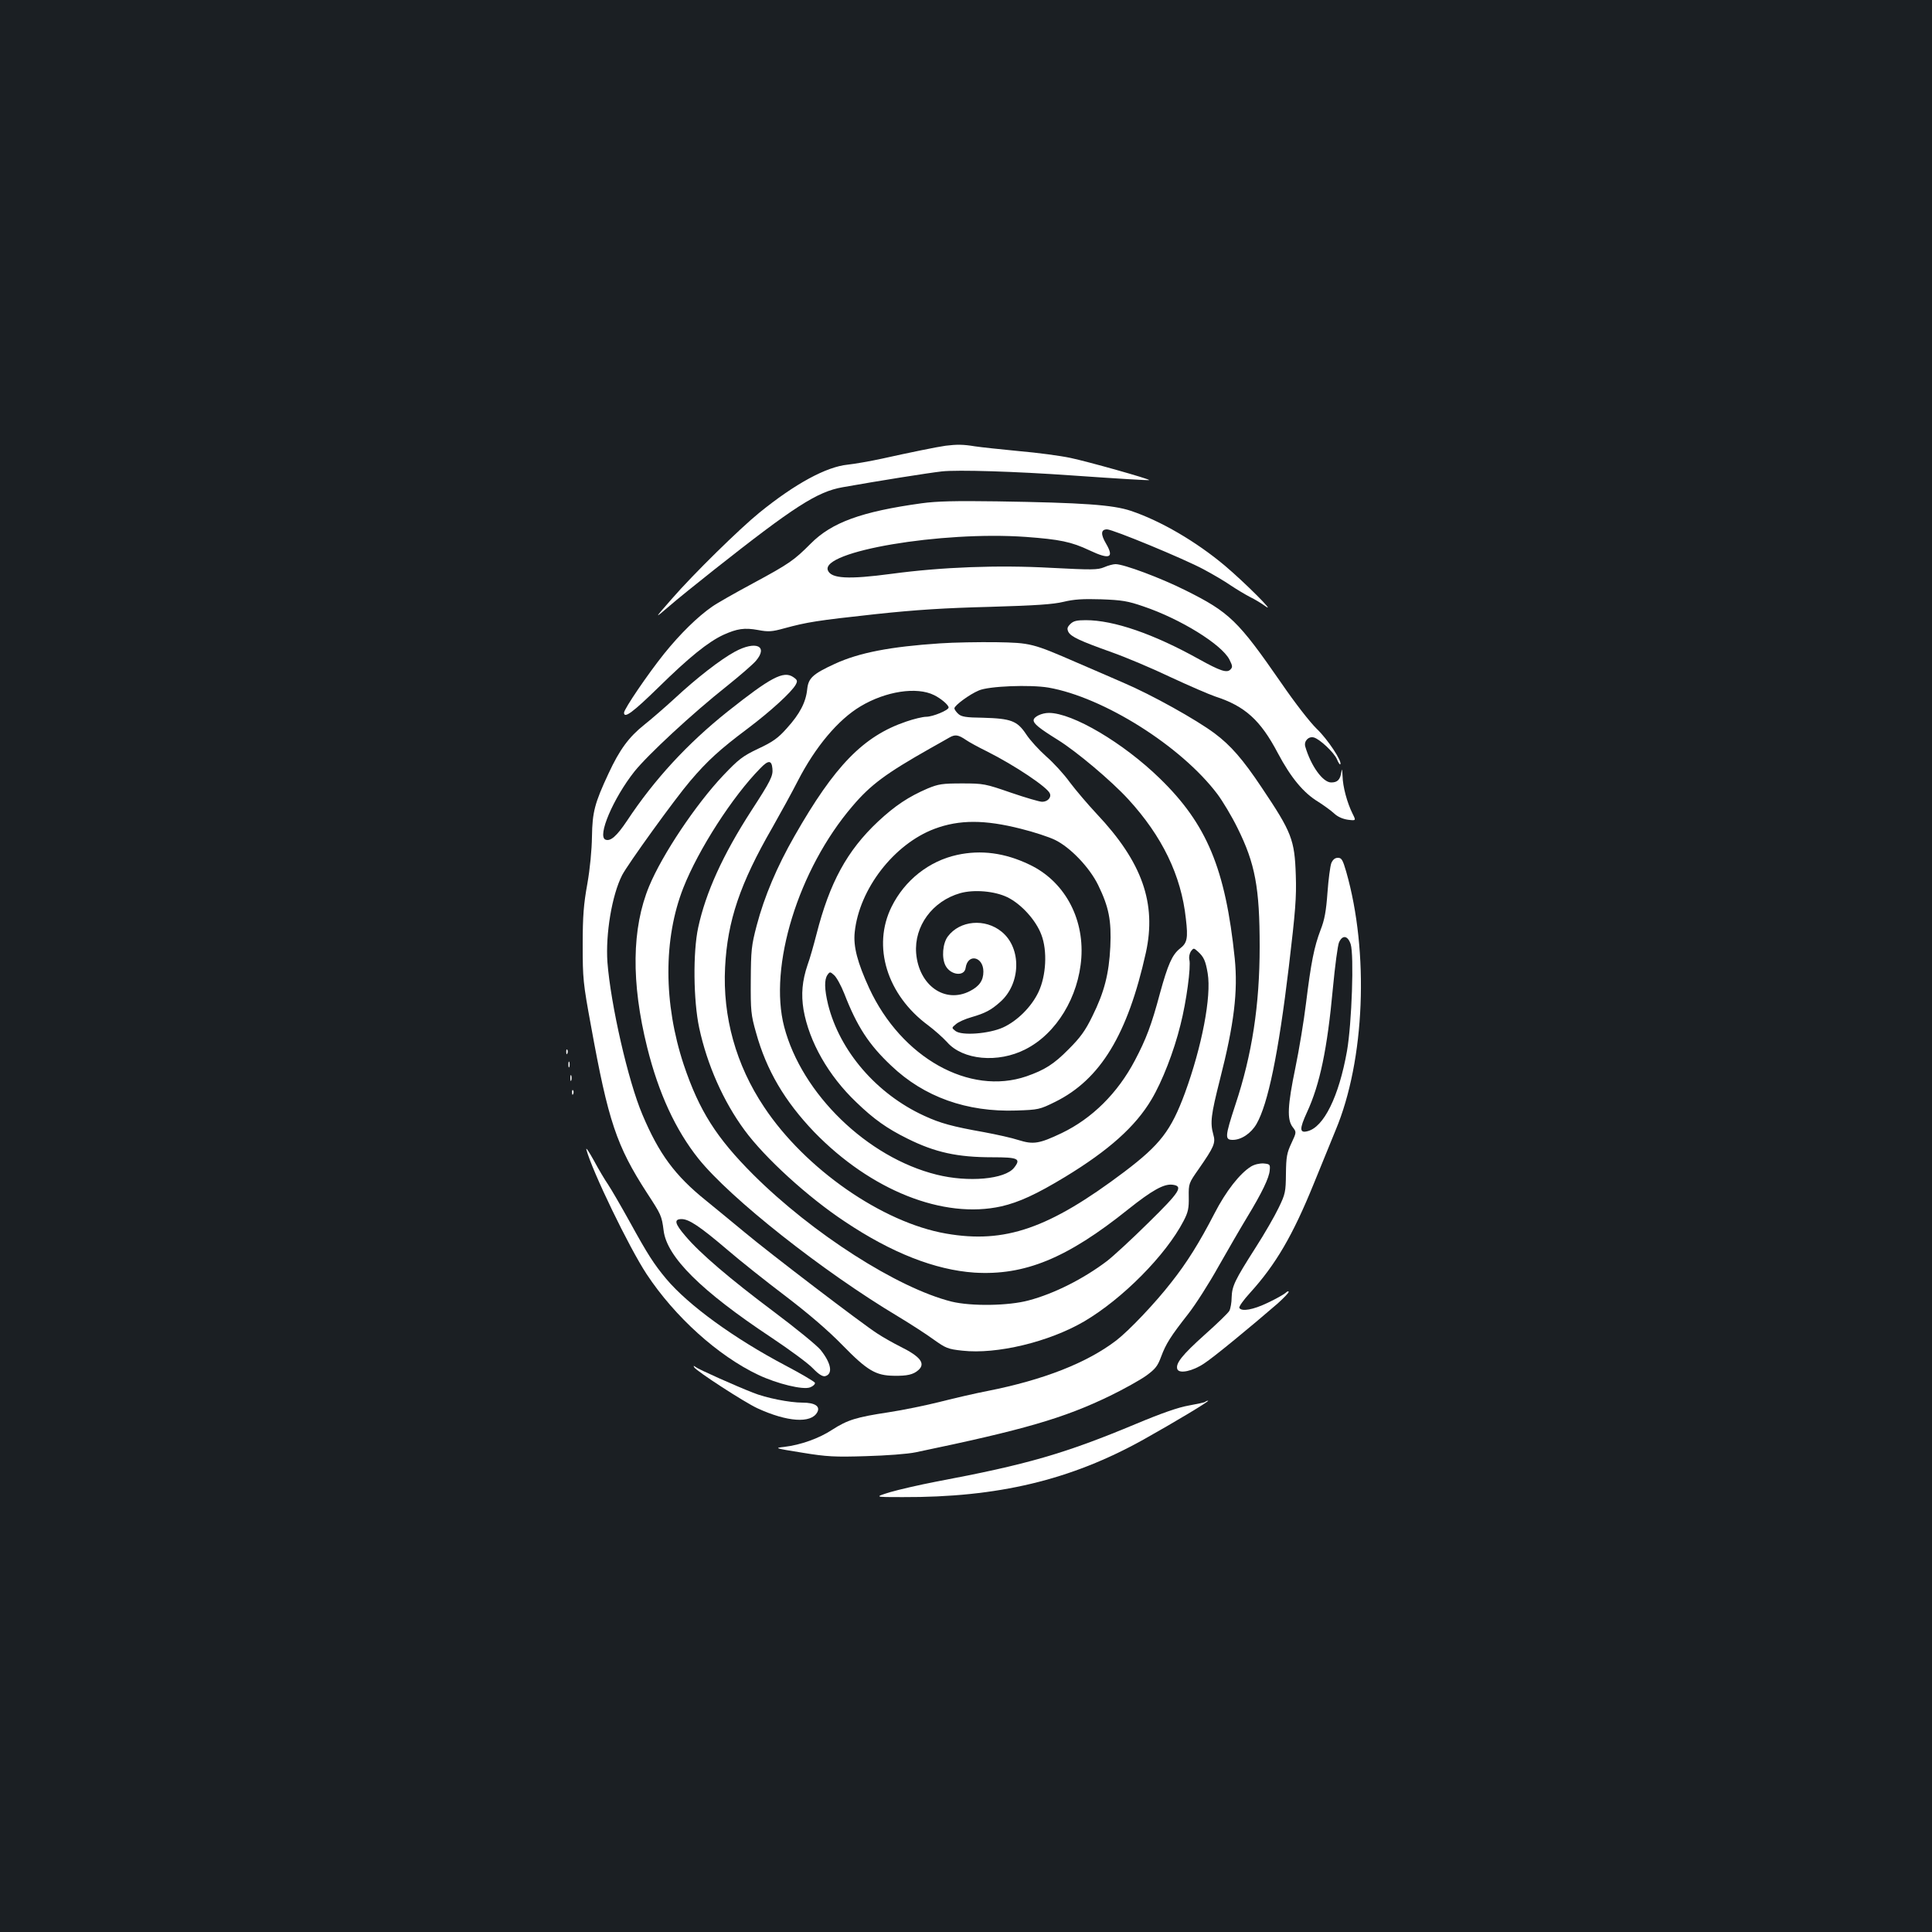 <?xml version="1.0" standalone="no"?>
<!DOCTYPE svg PUBLIC "-//W3C//DTD SVG 20010904//EN"
 "http://www.w3.org/TR/2001/REC-SVG-20010904/DTD/svg10.dtd">
<svg version="1.0" xmlns="http://www.w3.org/2000/svg"
 width="1000pt" height="1000pt" viewBox="0 0 1000 1000"
 preserveAspectRatio="xMidYMid meet">
<rect width="100%" height="100%" fill="#1b1f23"/>
<g transform="translate(0,1000) scale(0.1,-0.1)"
fill="#ffffff" stroke="none">
<path d="M4895 7693 c-39 -5 -191 -36 -330 -67 -60 -13 -140 -27 -177 -31
-111 -11 -272 -98 -458 -249 -101 -82 -341 -317 -453 -446 -92 -105 -92 -105
-16 -40 41 36 147 121 234 190 415 328 535 405 666 428 185 33 443 74 514 82
82 9 379 0 675 -21 243 -17 395 -26 398 -24 6 5 -321 97 -408 115 -52 11 -171
27 -265 35 -93 9 -197 20 -230 25 -60 10 -93 10 -150 3z"/>
<path d="M4770 7395 c-311 -43 -465 -99 -574 -209 -86 -86 -109 -103 -300
-206 -93 -50 -188 -104 -210 -120 -74 -51 -165 -140 -248 -243 -85 -106 -208
-287 -208 -306 0 -32 46 2 179 132 159 156 256 234 335 271 71 32 109 38 180
25 53 -10 71 -9 136 9 118 32 167 40 470 73 214 23 362 32 595 38 238 7 326
13 380 26 54 13 99 16 195 13 108 -4 138 -9 219 -37 192 -65 403 -196 444
-274 17 -34 18 -40 5 -53 -18 -18 -52 -7 -162 54 -235 131 -441 202 -586 202
-47 0 -64 -4 -80 -20 -16 -16 -18 -24 -10 -41 14 -25 59 -46 224 -105 71 -25
209 -83 305 -129 97 -45 201 -90 231 -100 154 -50 234 -122 324 -293 68 -128
133 -206 209 -252 28 -18 66 -45 82 -60 19 -18 45 -29 72 -33 42 -5 42 -5 24
31 -28 56 -51 140 -52 196 -2 34 -3 41 -6 21 -6 -41 -20 -55 -53 -55 -43 0
-105 86 -134 186 -8 28 17 54 44 47 31 -8 106 -79 120 -113 7 -17 15 -29 17
-26 13 12 -66 131 -121 183 -36 35 -113 134 -185 239 -223 322 -267 365 -496
479 -128 64 -318 135 -361 135 -12 0 -39 -7 -59 -16 -34 -14 -63 -14 -277 -3
-272 15 -563 4 -823 -31 -225 -30 -313 -25 -330 18 -38 98 588 204 1024 173
176 -13 236 -25 331 -70 104 -49 128 -39 85 35 -29 49 -27 74 5 74 30 0 400
-153 500 -207 47 -25 110 -62 140 -83 30 -20 75 -47 100 -60 25 -12 61 -34 80
-48 58 -42 -107 123 -210 210 -149 125 -332 232 -487 284 -93 31 -245 42 -693
49 -213 3 -311 1 -390 -10z"/>
<path d="M4866 6670 c-257 -17 -419 -48 -545 -106 -115 -53 -137 -74 -143
-132 -7 -67 -38 -127 -105 -201 -45 -51 -73 -71 -148 -106 -82 -39 -102 -55
-182 -139 -141 -149 -315 -409 -383 -573 -90 -217 -94 -498 -10 -835 59 -237
147 -427 265 -575 165 -206 645 -585 1035 -818 63 -38 145 -91 182 -118 63
-45 74 -50 149 -58 178 -20 448 45 630 151 199 117 423 343 515 520 24 46 28
66 27 125 -1 69 0 71 52 145 79 114 88 134 75 178 -17 61 -12 101 34 283 74
289 94 458 77 628 -48 464 -144 695 -388 932 -189 184 -451 339 -574 339 -37
0 -79 -20 -79 -38 0 -18 28 -41 126 -102 95 -59 275 -210 364 -307 175 -191
274 -394 298 -618 12 -102 7 -126 -31 -155 -40 -32 -62 -82 -103 -231 -44
-165 -72 -238 -130 -348 -89 -169 -221 -300 -379 -376 -116 -55 -146 -60 -223
-36 -33 11 -114 29 -179 41 -163 29 -226 46 -310 85 -246 113 -437 335 -497
576 -19 79 -20 129 -3 153 12 17 14 17 34 -1 12 -10 36 -53 53 -96 66 -170
127 -264 243 -373 170 -162 391 -241 649 -232 113 4 119 5 200 45 234 116 375
349 469 772 56 256 -19 469 -255 719 -45 48 -107 121 -138 162 -30 42 -85 102
-123 135 -37 33 -84 84 -104 115 -46 69 -78 81 -223 85 -88 1 -112 5 -128 20
-11 10 -20 23 -20 29 1 15 78 72 126 92 51 23 266 31 361 15 285 -50 687 -303
874 -551 27 -36 74 -114 104 -175 92 -185 115 -310 115 -615 0 -301 -39 -558
-126 -819 -54 -165 -55 -181 -13 -181 44 0 95 34 123 83 59 103 113 362 167
813 34 287 40 360 36 474 -6 184 -21 222 -176 453 -98 147 -161 219 -244 281
-95 71 -326 200 -474 263 -65 28 -172 75 -238 103 -230 100 -240 103 -420 106
-88 1 -218 -1 -289 -6z m-31 -268 c35 -17 75 -51 75 -64 0 -14 -82 -48 -116
-48 -17 0 -64 -11 -104 -25 -221 -75 -370 -228 -578 -593 -90 -157 -156 -313
-195 -461 -28 -106 -30 -130 -31 -286 -1 -156 1 -178 27 -269 54 -196 149
-356 301 -515 294 -303 669 -452 969 -385 91 21 181 62 331 153 225 137 363
260 446 400 55 92 116 248 150 386 31 121 55 302 46 338 -3 14 1 32 8 43 14
18 15 18 36 -1 31 -28 40 -48 51 -113 20 -120 -30 -379 -118 -620 -72 -194
-127 -266 -313 -407 -390 -294 -618 -373 -923 -320 -330 57 -730 335 -942 655
-146 218 -215 468 -202 723 12 240 77 433 245 724 43 76 103 185 132 242 90
175 208 316 324 385 130 78 291 103 381 58z m165 -232 c14 -10 63 -37 110 -60
143 -72 312 -185 324 -217 9 -21 -12 -43 -40 -43 -13 0 -85 21 -161 47 -133
46 -142 48 -253 48 -102 0 -122 -3 -178 -26 -100 -43 -169 -89 -257 -171 -161
-151 -251 -317 -319 -584 -14 -54 -34 -126 -46 -158 -28 -83 -34 -152 -21
-232 29 -166 129 -342 273 -479 91 -88 159 -136 264 -188 144 -72 260 -97 440
-97 134 0 150 -7 113 -54 -47 -60 -237 -77 -401 -36 -359 89 -698 418 -789
765 -82 312 73 815 353 1142 94 111 174 170 402 299 38 21 83 47 99 56 31 18
47 15 87 -12z m-1002 -148 c4 -38 -9 -64 -109 -218 -148 -229 -236 -424 -275
-604 -28 -128 -25 -380 5 -520 41 -191 125 -381 235 -530 104 -142 327 -346
519 -473 242 -162 467 -250 670 -264 260 -16 479 73 797 328 123 98 184 132
228 127 59 -7 40 -36 -125 -198 -87 -86 -183 -174 -213 -197 -123 -93 -274
-169 -406 -204 -104 -28 -296 -31 -399 -6 -279 70 -720 352 -1026 657 -191
191 -280 331 -360 569 -105 317 -106 652 -2 916 78 198 255 473 398 618 42 44
59 43 63 -1z m1287 -312 c65 -16 144 -42 175 -57 79 -38 179 -142 224 -234 56
-115 69 -184 63 -319 -7 -141 -31 -235 -93 -360 -37 -76 -63 -111 -123 -171
-77 -78 -124 -107 -218 -140 -295 -101 -647 96 -814 456 -61 133 -83 216 -75
290 23 223 203 456 413 535 128 48 260 48 448 0z"/>
<path d="M4954 5575 c-146 -32 -271 -131 -339 -268 -102 -205 -24 -457 189
-614 32 -24 76 -63 98 -87 81 -93 264 -110 406 -37 160 81 275 271 289 474 14
210 -91 398 -269 482 -127 61 -250 77 -374 50z m260 -219 c72 -35 148 -119
176 -194 32 -83 25 -213 -15 -297 -36 -76 -109 -149 -183 -183 -73 -33 -215
-44 -247 -18 -20 16 -20 16 3 35 12 11 48 27 80 36 72 21 102 37 148 78 108
94 113 279 9 364 -86 71 -217 59 -279 -24 -27 -36 -33 -111 -12 -151 26 -50
98 -58 104 -12 11 77 92 59 92 -19 0 -46 -21 -76 -70 -101 -129 -66 -264 29
-278 196 -11 140 84 270 228 311 71 20 178 11 244 -21z"/>
<path d="M3804 6627 c-74 -40 -198 -136 -314 -244 -47 -43 -117 -104 -156
-135 -79 -63 -127 -128 -184 -251 -72 -154 -84 -200 -86 -327 -1 -70 -10 -165
-24 -245 -19 -105 -24 -166 -24 -315 0 -175 2 -198 43 -420 89 -492 132 -621
290 -865 73 -112 76 -117 86 -195 17 -136 194 -312 556 -552 96 -64 194 -136
217 -161 30 -31 50 -43 63 -40 41 11 32 66 -23 135 -17 22 -126 111 -242 198
-227 170 -383 303 -458 392 -56 65 -61 88 -20 88 38 0 95 -38 237 -159 66 -57
201 -164 300 -239 118 -90 220 -177 295 -254 130 -133 173 -158 268 -159 67
-1 99 6 125 29 39 34 12 70 -93 122 -36 18 -89 48 -118 67 -77 49 -558 416
-687 524 -61 50 -151 125 -202 166 -159 128 -242 240 -328 444 -74 174 -164
569 -181 789 -10 145 23 346 76 450 28 55 274 396 352 487 89 105 155 165 298
272 118 89 228 189 249 228 10 19 8 24 -14 39 -50 33 -116 -2 -339 -179 -207
-165 -379 -351 -521 -566 -53 -79 -85 -107 -111 -97 -44 17 40 214 150 353 70
87 299 300 481 444 66 53 133 111 148 129 65 77 -2 105 -109 47z"/>
<path d="M6891 5533 c-6 -16 -15 -84 -20 -153 -7 -96 -15 -141 -36 -194 -33
-87 -49 -167 -75 -378 -11 -91 -36 -242 -55 -334 -41 -198 -44 -269 -14 -308
20 -26 20 -26 -7 -84 -23 -49 -27 -70 -28 -157 -1 -94 -3 -105 -38 -177 -20
-42 -73 -134 -118 -204 -109 -171 -123 -200 -125 -259 0 -27 -6 -59 -12 -70
-6 -11 -64 -67 -128 -124 -116 -104 -152 -149 -141 -178 10 -25 80 -10 139 30
48 31 240 189 380 310 31 28 57 55 57 60 0 6 -8 3 -17 -6 -10 -8 -52 -32 -93
-51 -73 -35 -133 -46 -145 -26 -4 6 21 41 55 78 134 148 221 297 330 565 43
105 94 230 113 277 152 362 174 922 55 1338 -18 62 -24 72 -43 72 -15 0 -26
-9 -34 -27z m100 -420 c18 -56 6 -409 -19 -553 -42 -236 -120 -394 -204 -415
-42 -11 -43 11 -3 98 67 145 105 328 134 642 11 116 25 223 32 238 18 39 45
35 60 -10z"/>
<path d="M2931 4554 c0 -11 3 -14 6 -6 3 7 2 16 -1 19 -3 4 -6 -2 -5 -13z"/>
<path d="M2942 4490 c0 -14 2 -19 5 -12 2 6 2 18 0 25 -3 6 -5 1 -5 -13z"/>
<path d="M2952 4420 c0 -14 2 -19 5 -12 2 6 2 18 0 25 -3 6 -5 1 -5 -13z"/>
<path d="M2961 4344 c0 -11 3 -14 6 -6 3 7 2 16 -1 19 -3 4 -6 -2 -5 -13z"/>
<path d="M3035 4050 c30 -112 221 -507 312 -645 146 -221 369 -422 577 -521
100 -47 232 -79 269 -65 16 6 27 17 25 24 -3 6 -72 47 -154 90 -263 139 -500
310 -616 448 -64 77 -95 125 -188 294 -46 83 -96 169 -112 193 -16 23 -50 80
-74 125 -25 45 -42 71 -39 57z"/>
<path d="M6475 3962 c-58 -36 -130 -128 -189 -243 -78 -151 -143 -255 -223
-356 -83 -107 -218 -249 -285 -301 -152 -116 -375 -204 -668 -262 -58 -11
-166 -36 -241 -55 -75 -19 -197 -44 -270 -55 -165 -25 -212 -39 -291 -90 -68
-45 -164 -79 -248 -89 -54 -6 -51 -7 92 -30 128 -21 169 -23 330 -18 105 3
215 11 258 20 562 117 765 176 1005 292 72 35 156 82 187 104 48 35 60 50 78
99 25 67 49 105 140 221 37 47 108 158 157 246 50 88 116 202 147 253 79 130
115 206 118 244 3 31 1 33 -32 36 -21 1 -47 -5 -65 -16z"/>
<path d="M3593 2923 c12 -20 260 -181 327 -212 154 -71 278 -80 310 -21 17 31
-12 50 -76 50 -67 0 -189 24 -258 52 -89 35 -280 120 -295 132 -11 8 -13 8 -8
-1z"/>
<path d="M6238 2744 c-3 -3 -41 -11 -85 -19 -53 -9 -142 -40 -273 -95 -369
-154 -562 -210 -1035 -299 -88 -17 -196 -42 -240 -55 -80 -25 -80 -25 66 -25
494 -2 871 88 1248 298 159 89 346 201 334 201 -5 0 -12 -3 -15 -6z"/>
</g>
</svg>
